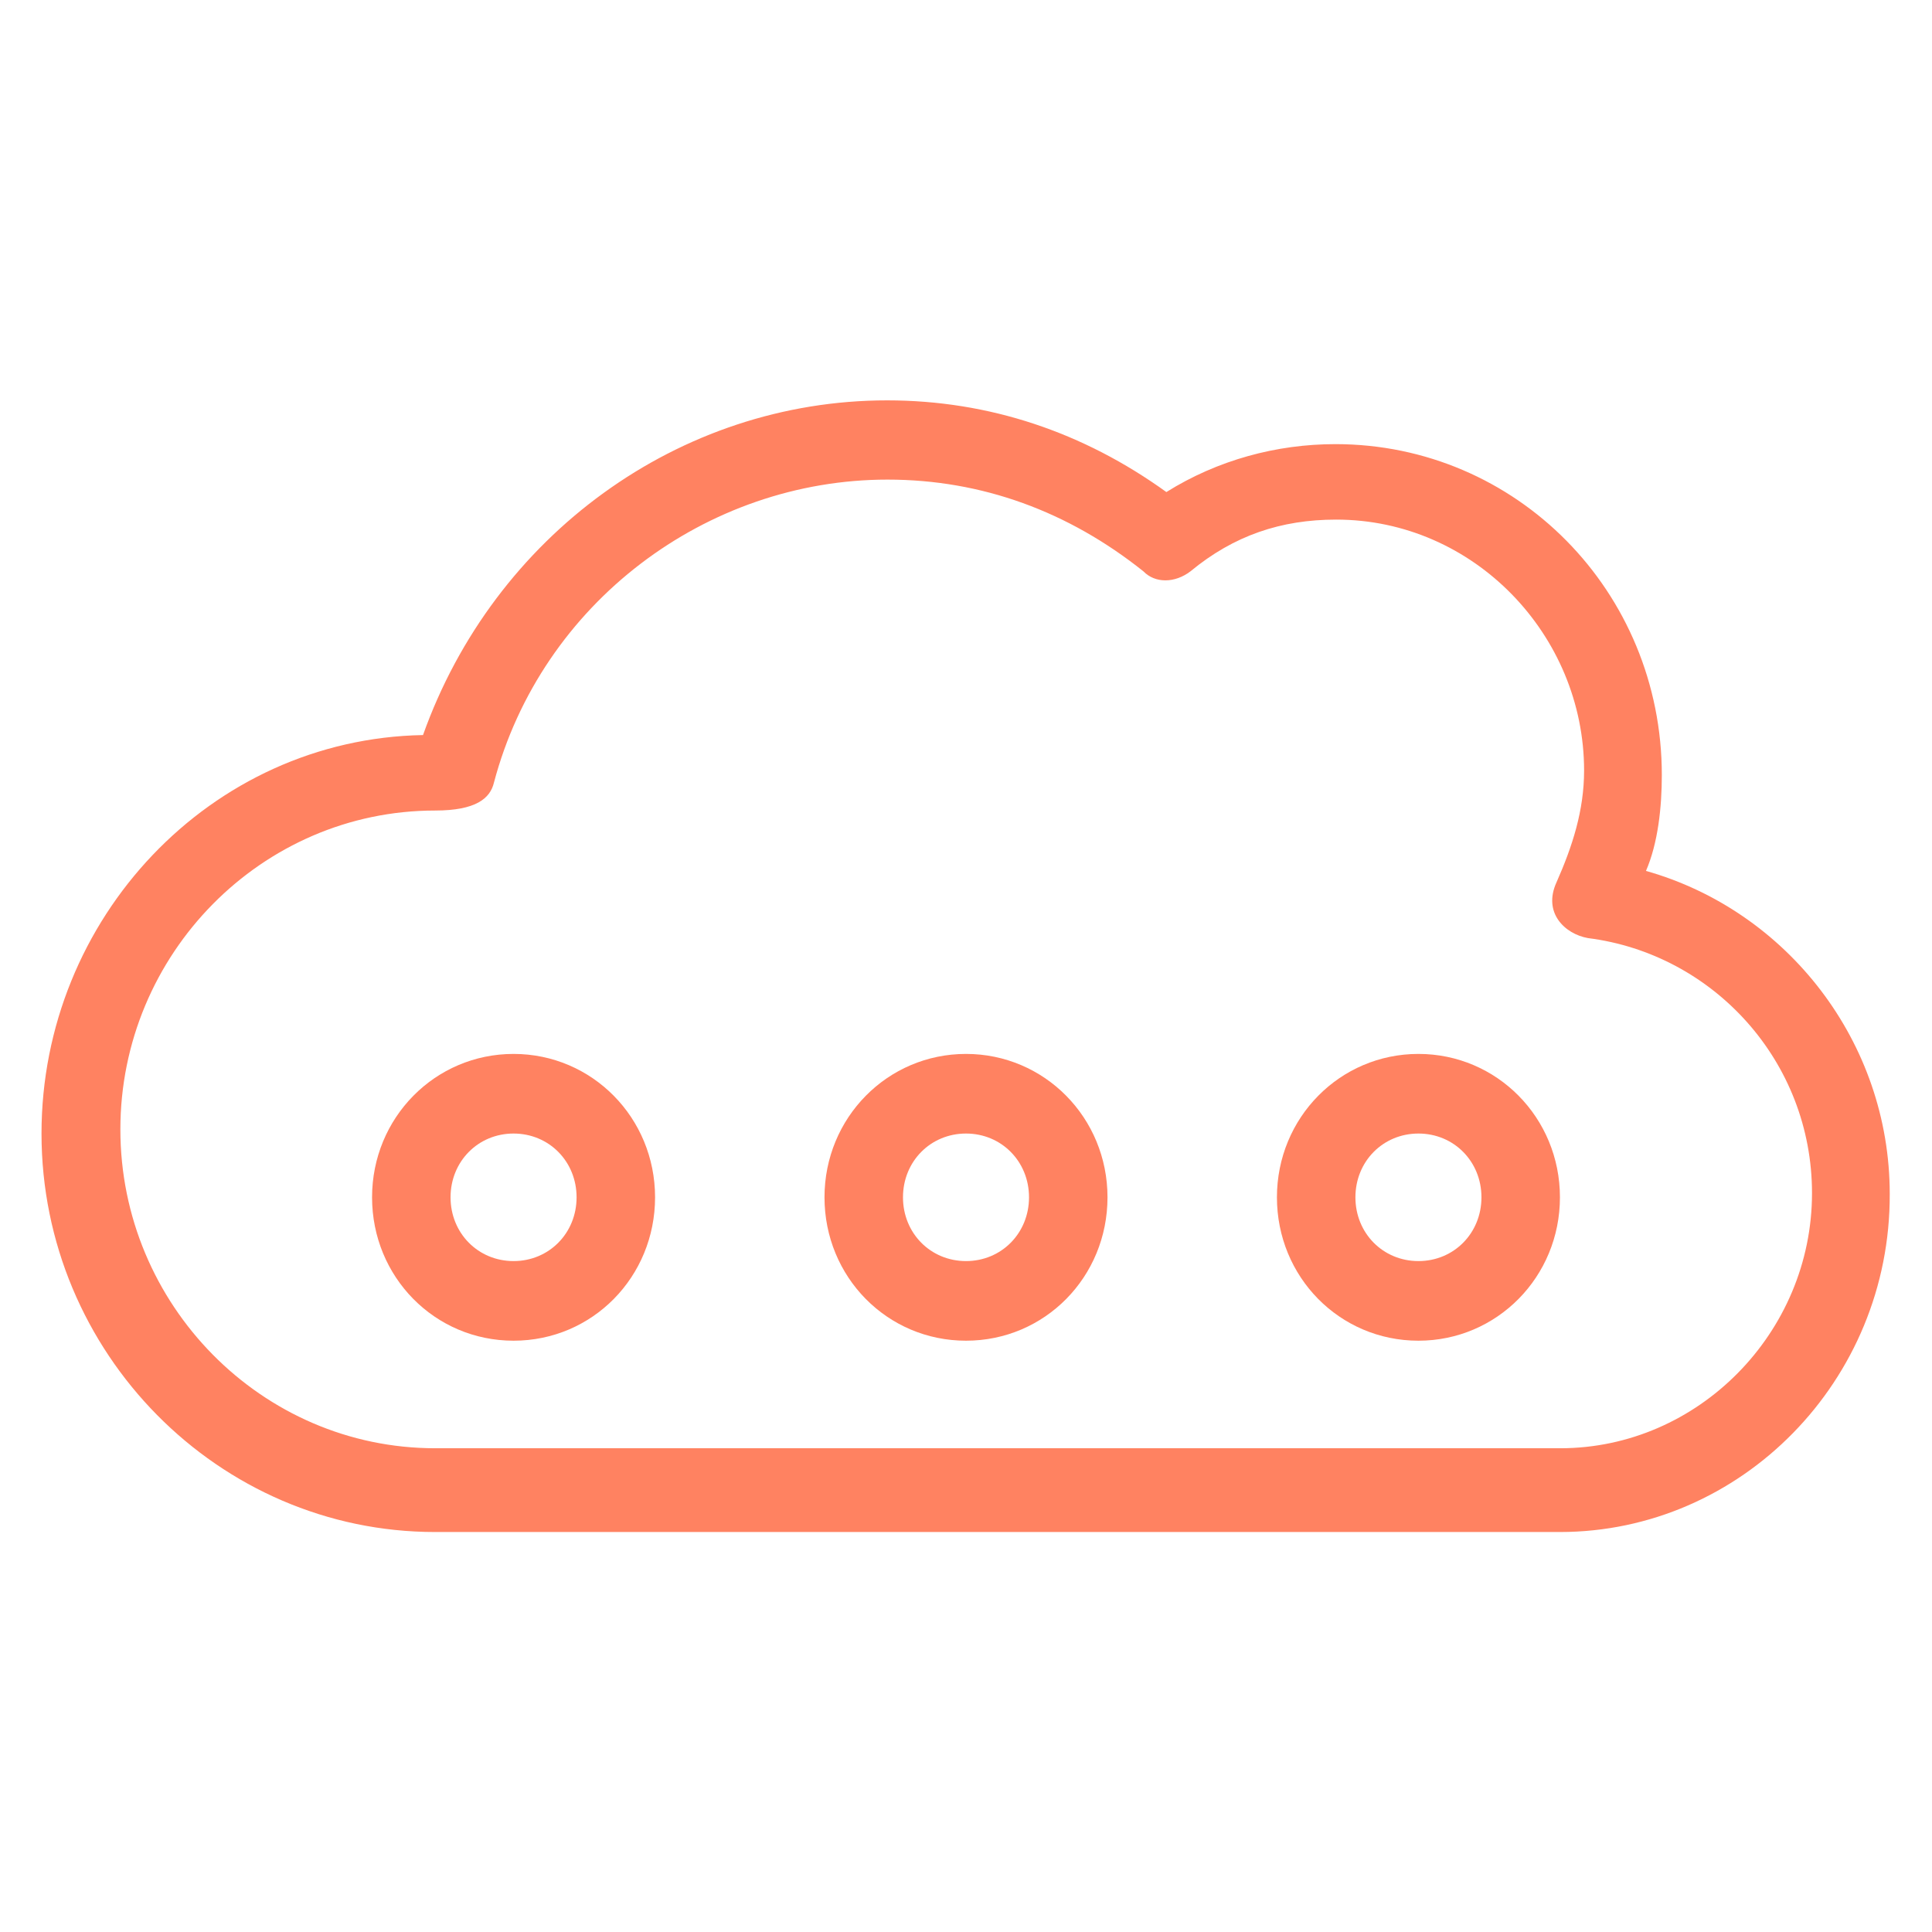 <svg width="50px" height="50px" version="1.1" xmlns="http://www.w3.org/2000/svg" viewBox="0 0 512 512" xmlns:xlink="http://www.w3.org/1999/xlink" enable-background="new 0 0 512 512">
  <g>
    <g>
      <g>
        <g>
          <path fill="#ff8261" d="m413.4,406h-298.1c-57.4,0-104.3-47.5-104.3-105.6 0-57 44.8-104.6 101.1-105.6 18.8-52.8 67.8-88.7 123-88.7 27.1,0 52.1,8.5 74,24.3 13.6-8.5 29.2-12.7 44.8-12.7 48,0 86.5,39.1 86.5,87.7 0,8.5-1,18-4.2,25.4 37.5,10.6 64.6,45.4 64.6,85.6 0.2,49.5-39.4,89.6-87.4,89.6zm-298.1-191.2c-45.9,0-83.4,38-83.4,84.5s37.5,84.5 83.4,84.5h298.2c36.5,0 66.7-30.6 66.7-67.6 0-34.9-26.1-63.4-59.4-67.6-6.1-1.1-12-6.7-8.3-14.8 4.2-9.5 7.3-19 7.3-29.6 0-35.9-29.2-66.5-65.7-66.5-14.6,0-27.1,4.2-38.6,13.7-4.2,3.2-9.4,3.2-12.5,0-19.8-15.8-42.7-24.3-67.8-24.3-48,0-91.7,32.7-104.3,80.3-1,4.2-4.8,7.4-15.6,7.4z"/>
        </g>
        <g>
          <g>
            <path fill="#ff8261" d="m136.1,355.3c-20.9,0-37.5-16.9-37.5-38s16.7-38 37.5-38 37.5,16.9 37.5,38c0,21.1-16.6,38-37.5,38zm0-54.9c-9.4,0-16.7,7.4-16.7,16.9s7.3,16.9 16.7,16.9 16.7-7.4 16.7-16.9-7.3-16.9-16.7-16.9z"/>
          </g>
          <g>
            <path fill="#ff8261" d="m256,355.3c-20.9,0-37.5-16.9-37.5-38s16.7-38 37.5-38 37.5,16.9 37.5,38c0,21.1-16.6,38-37.5,38zm0-54.9c-9.4,0-16.7,7.4-16.7,16.9s7.3,16.9 16.7,16.9c9.4,0 16.7-7.4 16.7-16.9s-7.3-16.9-16.7-16.9z"/>
          </g>
          <g>
            <path fill="#ff8261" d="m375.9,355.3c-20.9,0-37.5-16.9-37.5-38s16.7-38 37.5-38 37.5,16.9 37.5,38c0,21.1-16.7,38-37.5,38zm0-54.9c-9.4,0-16.7,7.4-16.7,16.9s7.3,16.9 16.7,16.9 16.7-7.4 16.7-16.9-7.3-16.9-16.7-16.9z"/>
          </g>
        </g>
      </g>
    </g>
  </g>
</svg>
